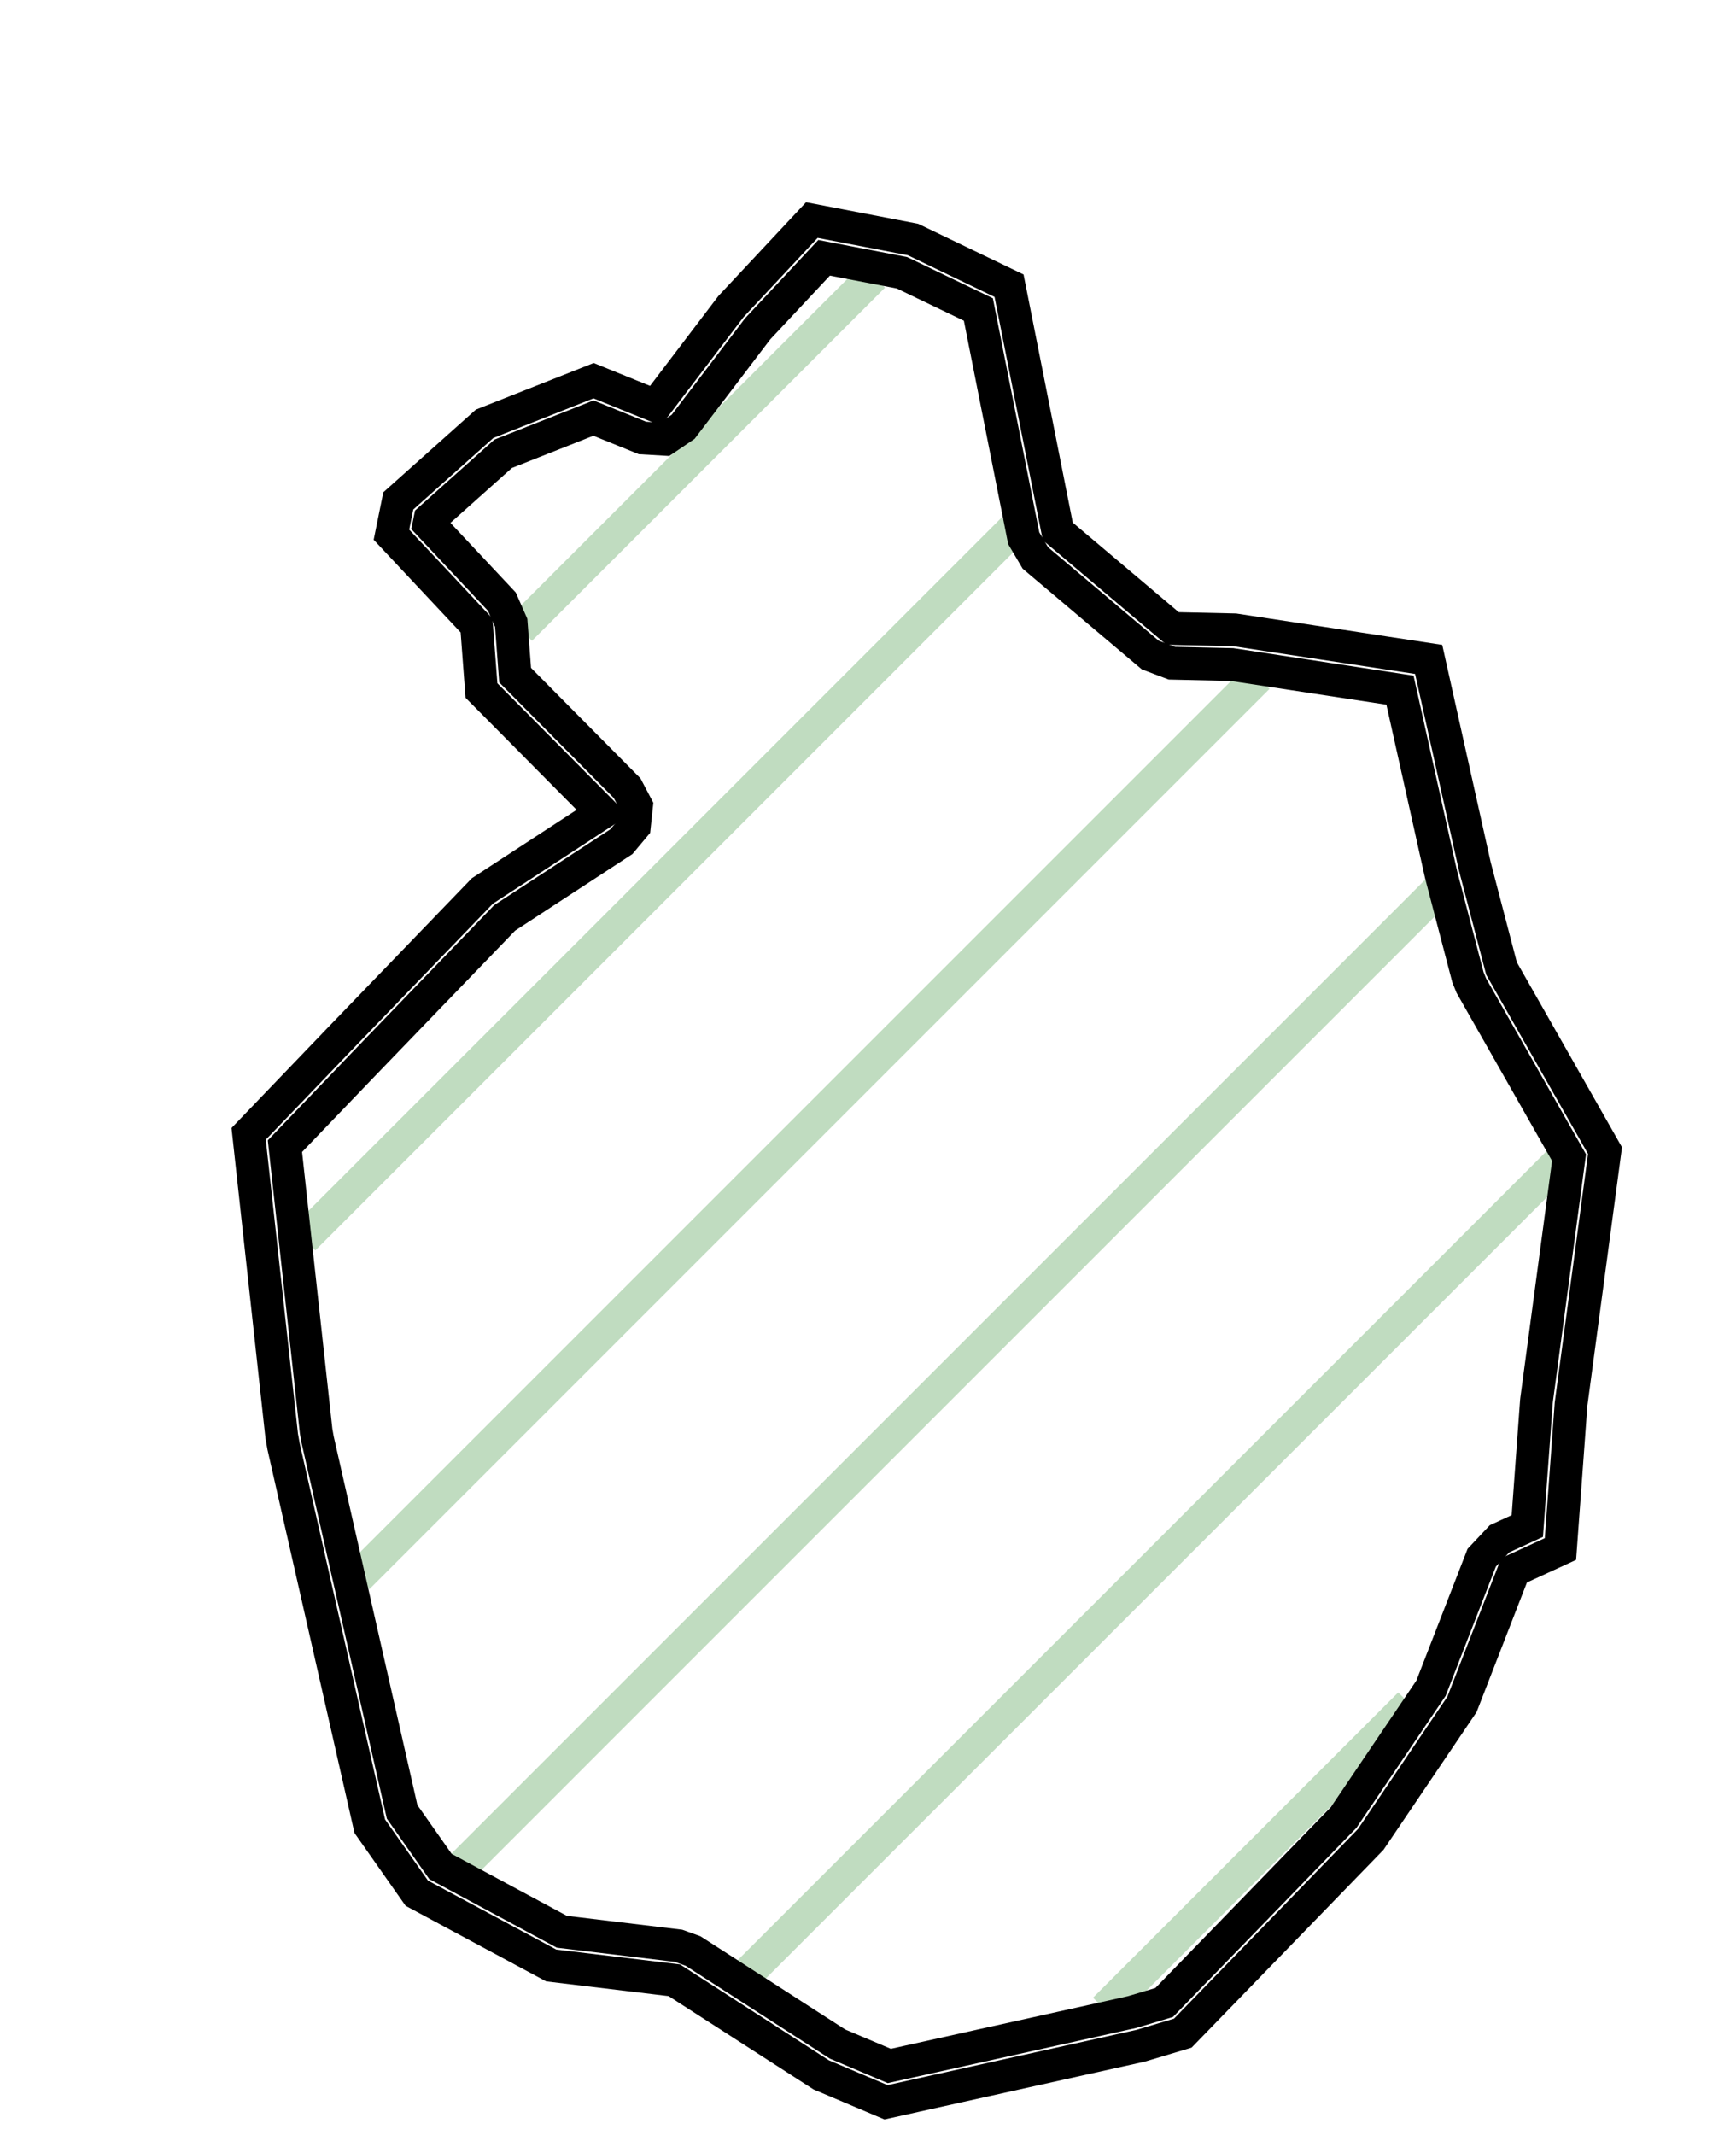 <?xml version="1.0" encoding="UTF-8"?>
<!-- netfabb SVG Slice Export -->
<!-- Layer: 9 -->
<!-- Z-Height: 3.600 -->


<svg xmlns="http://www.w3.org/2000/svg"	xmlns:xlink="http://www.w3.org/1999/xlink" xmlns:ev="http://www.w3.org/2001/xml-events" version="1.1" baseProfile="full" width="100.000mm" height="122.943mm" viewBox="-49.999 -61.469 100.000 122.943" style="border: 0px; background-color: #FFFFFF"> 
<line x1="-20.024" y1="-25.231" x2="0.313" y2="-45.568" stroke="#C0DCC0" stroke-width="0.500mm" />
<line x1="-32.501" y1="9.873" x2="8.359" y2="-30.987" stroke="#C0DCC0" stroke-width="0.500mm" />
<line x1="-29.387" y1="29.387" x2="22.462" y2="-22.462" stroke="#C0DCC0" stroke-width="0.500mm" />
<line x1="-23.459" y1="46.087" x2="32.750" y2="-10.123" stroke="#C0DCC0" stroke-width="0.500mm" />
<line x1="-7.016" y1="52.271" x2="39.851" y2="5.404" stroke="#C0DCC0" stroke-width="0.500mm" />
<line x1="13.632" y1="54.250" x2="31.213" y2="36.669" stroke="#C0DCC0" stroke-width="0.500mm" />
<polygon points="2.734 59.229  1.039 59.606  -2.693 58.028  -11.155 52.579  -18.248 51.727  -25.991 47.564  -28.698 43.709  -33.664 21.838  -33.771 21.233  -35.676 3.831  -30.456 -1.608  -22.213 -10.156  -15.298 -14.670  -22.265 -21.700  -22.547 -25.448  -27.451 -30.675  -27.056 -32.620  -22.082 -37.063  -15.805 -39.544  -12.239 -38.099  -7.889 -43.818  -3.233 -48.795  2.591 -47.675  8.126 -45.014  10.933 -30.863  17.549 -25.274  21.129 -25.194  32.298 -23.492  34.954 -11.580  36.495 -5.690  42.456 4.797  40.499 19.402  39.889 27.743  37.217 28.970  34.215 36.693  28.960 44.468  18.134 55.625  15.709 56.350  " stroke="#000000" stroke-width="0.500mm" style="fill:none" />
<polygon points="2.301 57.276  2.300 57.277  1.229 57.515  -1.752 56.254  -10.072 50.897  -10.916 50.593  -17.634 49.786  -24.627 46.026  -26.835 42.881  -31.704 21.439  -31.789 20.956  -33.586 4.542  -29.013 -0.223  -29.013 -0.223  -20.930 -8.605  -14.205 -12.995  -13.457 -13.889  -13.334 -15.047  -13.877 -16.078  -20.326 -22.586  -20.553 -25.598  -21.088 -26.816  -25.285 -31.290  -25.228 -31.571  -21.015 -35.334  -15.815 -37.390  -12.990 -36.245  -11.710 -36.170  -10.647 -36.888  -6.358 -42.527  -2.527 -46.622  1.956 -45.760  6.359 -43.644  8.971 -30.474  9.642 -29.335  16.258 -23.746  17.504 -23.274  20.961 -23.197  30.644 -21.721  33.002 -11.145  33.019 -11.074  34.560 -5.184  34.756 -4.702  40.384 5.200  38.517 19.136  38.504 19.256  37.980 26.418  36.382 27.152  35.353 28.245  32.432 35.759  27.401 43.202  17.062 53.858  15.213 54.411  " stroke="#000000" stroke-width="0.500mm" style="fill:none" />
</svg>
